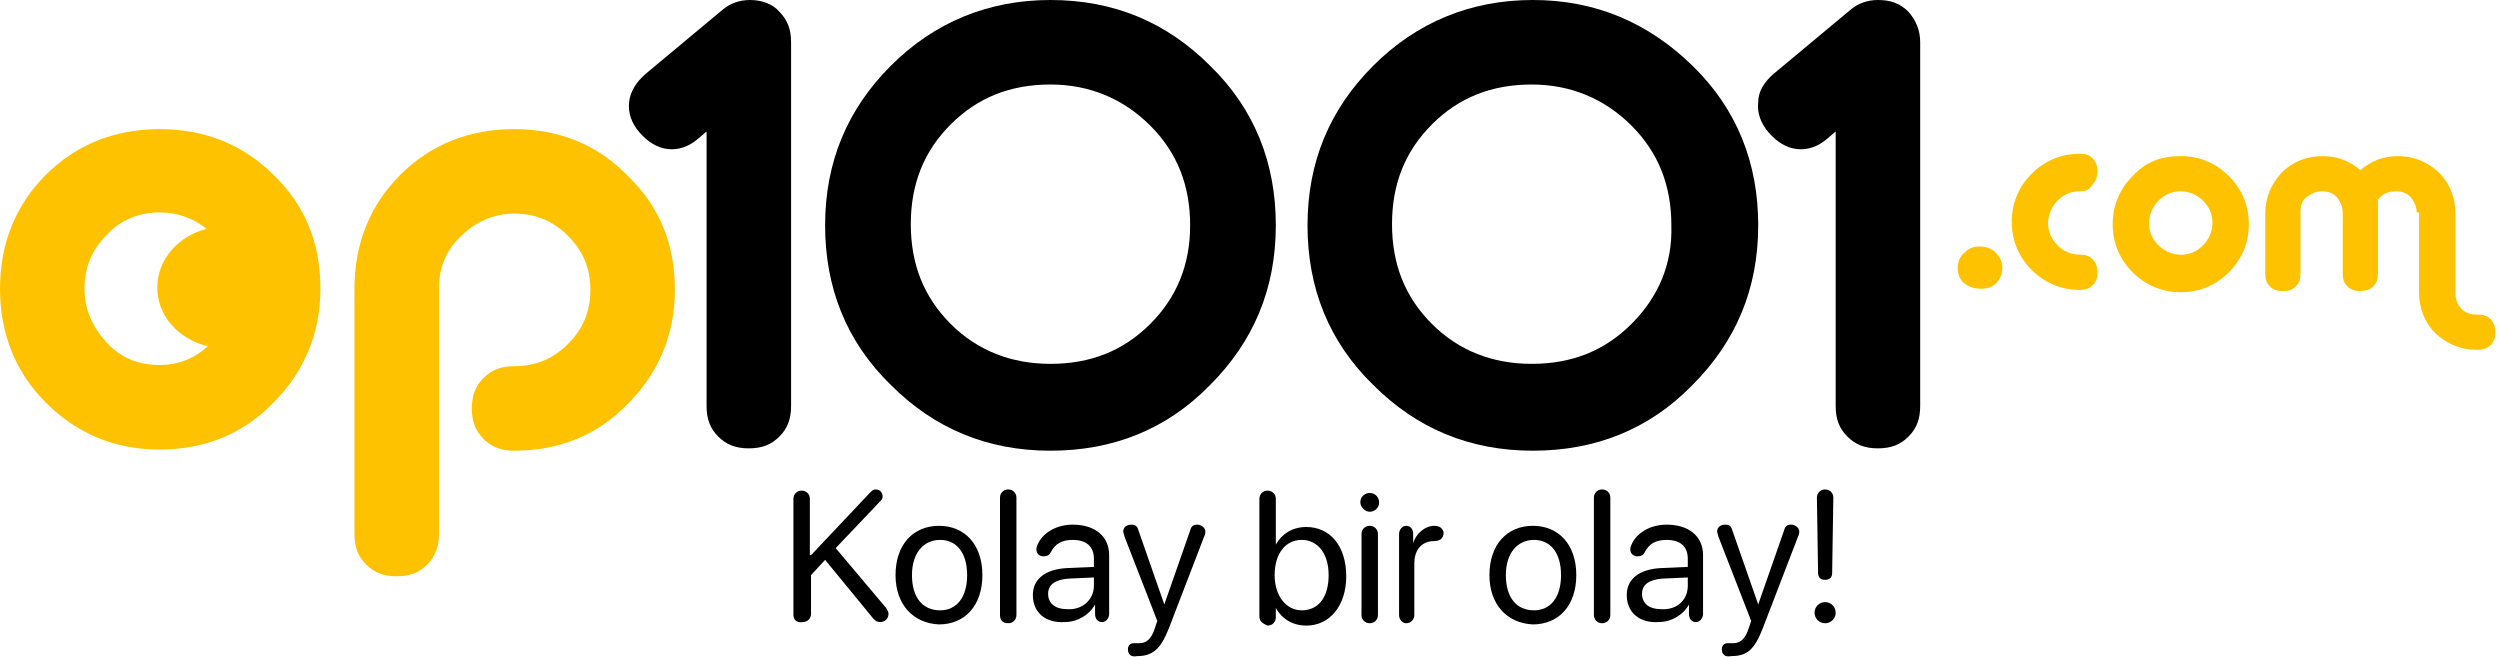<svg width="213" height="56" viewBox="0 0 213 56" fill="none" xmlns="http://www.w3.org/2000/svg">
<path fill-rule="evenodd" clip-rule="evenodd" d="M3.9 14.9C6.5 12.3 9.8 11 13.6 11C17.4 11 20.7 12.3 23.3 14.9C26 17.5 27.3 20.7 27.3 24.6C27.3 28.4 25.9 31.7 23.3 34.3C20.7 37 17.4 38.3 13.6 38.3C9.7 38.3 6.5 36.9 3.9 34.3C1.3 31.7 0 28.4 0 24.6C0 20.8 1.3 17.5 3.9 14.9ZM9.1 29.2C10.3 30.5 11.8 31.1 13.6 31.1C15.1 31.1 16.5 30.6 17.7 29.5C15.2 28.9 13.4 26.9 13.4 24.5C13.4 22.1 15.2 20.1 17.6 19.5C16.5 18.6 15.1 18.1 13.6 18.1C11.9 18.1 10.3 18.7 9.1 20C7.8 21.3 7.2 22.8 7.2 24.6C7.2 26.4 7.9 27.9 9.1 29.2Z" fill="#FFC200"/>
<path d="M43.8 11C40 11 36.7 12.3 34.1 14.9C31.5 17.5 30.2 20.8 30.2 24.6V45.5C30.2 46.6 30.5 47.4 31.2 48.1C31.9 48.8 32.7 49.1 33.8 49.1C34.9 49.1 35.7 48.8 36.4 48.1C37.1 47.4 37.4 46.5 37.4 45.5V24.6C37.4 22.8 38 21.3 39.3 20.1C40.5 18.9 42.1 18.2 43.8 18.2C45.6 18.2 47.1 18.8 48.4 20.1C49.7 21.4 50.3 22.9 50.3 24.7C50.3 26.5 49.7 28 48.4 29.3C47.1 30.6 45.6 31.2 43.8 31.2C42.7 31.2 41.9 31.5 41.2 32.2C40.5 32.9 40.2 33.7 40.2 34.8C40.2 35.9 40.5 36.7 41.2 37.4C41.9 38.1 42.7 38.4 43.8 38.4C47.6 38.4 50.9 37.1 53.5 34.4C56.1 31.8 57.5 28.5 57.5 24.7C57.5 20.8 56.2 17.6 53.5 15C50.9 12.3 47.6 11 43.8 11Z" fill="#FFC200"/>
<path d="M63.9 0C63 0 62.2 0.3 61.6 0.8L55 6.3C54.2 7 53.7 7.8 53.6 8.7C53.5 9.6 53.8 10.5 54.5 11.3C55.2 12.1 56 12.6 56.9 12.7C57.8 12.8 58.7 12.5 59.5 11.8L60.2 11.2V34.6C60.2 35.7 60.5 36.5 61.2 37.2C61.9 37.9 62.7 38.2 63.8 38.2C64.9 38.2 65.7 37.9 66.4 37.2C67.1 36.5 67.4 35.7 67.4 34.6V3.6C67.4 2.5 67.1 1.7 66.4 1C65.9 0.4 65 0 63.9 0Z" fill="black"/>
<path d="M162.6 1C161.9 0.3 161.1 0 160 0C159.1 0 158.3 0.3 157.7 0.8L151.1 6.3C150.3 7 149.8 7.8 149.8 8.7C149.7 9.6 150 10.5 150.7 11.3C151.4 12.1 152.2 12.6 153.1 12.7C154 12.8 154.9 12.5 155.7 11.8L156.4 11.2V34.6C156.4 35.7 156.7 36.5 157.4 37.2C158.1 37.9 158.9 38.2 160 38.2C161.1 38.2 161.9 37.9 162.6 37.2C163.3 36.5 163.6 35.7 163.6 34.6V3.6C163.6 2.5 163.2 1.7 162.6 1Z" fill="black"/>
<path fill-rule="evenodd" clip-rule="evenodd" d="M75.9 5.6C79.6 1.9 84.2 0 89.5 0C94.9 0 99.4 1.9 103.1 5.6C106.9 9.3 108.7 13.9 108.7 19.2C108.7 24.6 106.8 29.1 103.1 32.8C99.4 36.6 94.8 38.4 89.5 38.4C84.1 38.4 79.6 36.5 75.9 32.8C72.1 29.1 70.3 24.5 70.3 19.2C70.3 13.8 72.2 9.3 75.9 5.6ZM89.5 31C92.9 31 95.7 29.9 98 27.6C100.3 25.3 101.4 22.5 101.4 19.2C101.4 15.8 100.3 13 98 10.7C95.7 8.4 92.8 7.2 89.5 7.2C86.1 7.2 83.3 8.3 81 10.6C78.7 12.9 77.6 15.7 77.6 19.1C77.6 22.5 78.7 25.3 81 27.6C83.3 29.9 86.2 31 89.5 31Z" fill="black"/>
<path fill-rule="evenodd" clip-rule="evenodd" d="M117 5.6C120.7 1.9 125.3 0 130.6 0C135.9 0 140.4 1.9 144.2 5.6C148 9.3 149.8 13.9 149.8 19.2C149.8 24.6 147.9 29.1 144.2 32.8C140.5 36.6 135.9 38.4 130.6 38.4C125.2 38.4 120.7 36.5 117 32.8C113.2 29.1 111.4 24.5 111.4 19.2C111.4 13.8 113.3 9.3 117 5.6ZM130.5 31C133.9 31 136.7 29.9 139 27.6C141.3 25.3 142.5 22.5 142.4 19.2C142.4 15.8 141.3 13 139 10.7C136.7 8.4 133.8 7.2 130.5 7.2C127.1 7.2 124.3 8.3 122 10.6C119.7 12.9 118.6 15.7 118.6 19.1C118.6 22.5 119.7 25.3 122 27.6C124.3 29.9 127.2 31 130.5 31Z" fill="black"/>
<path d="M167.3 24.1C166.9 23.7 166.8 23.3 166.8 22.8C166.8 22.3 167 21.8 167.4 21.5C167.8 21.1 168.2 21 168.7 21C169.2 21 169.7 21.2 170 21.5C170.4 21.9 170.6 22.3 170.6 22.8C170.6 23.3 170.4 23.8 170.1 24.1C169.7 24.5 169.3 24.6 168.8 24.6C168.1 24.6 167.7 24.4 167.3 24.1Z" fill="#FFC200"/>
<path d="M177.2 16.3C176.4 16.3 175.8 16.6 175.3 17.1C174.8 17.6 174.5 18.3 174.5 19C174.5 19.8 174.8 20.4 175.3 20.9C175.8 21.4 176.5 21.7 177.2 21.7C177.7 21.7 178 21.8 178.3 22.1C178.6 22.4 178.7 22.8 178.7 23.2C178.7 23.7 178.6 24 178.3 24.3C178 24.6 177.6 24.7 177.2 24.7C175.6 24.7 174.2 24.1 173.1 23C172 21.9 171.4 20.5 171.4 18.9C171.4 17.3 172 15.9 173.1 14.8C174.2 13.7 175.6 13.1 177.2 13.1C177.7 13.1 178 13.2 178.3 13.5C178.6 13.8 178.7 14.2 178.7 14.6C178.7 15 178.6 15.4 178.3 15.7C178 16.2 177.7 16.3 177.2 16.3Z" fill="#FFC200"/>
<path fill-rule="evenodd" clip-rule="evenodd" d="M189.9 15C188.8 13.9 187.4 13.3 185.8 13.3C184.1 13.3 182.8 13.8 181.7 15C180.6 16.1 180 17.5 180 19.1C180 20.7 180.6 22.1 181.7 23.2C182.8 24.3 184.2 24.9 185.8 24.9C187.4 24.9 188.8 24.3 189.9 23.2C191 22.1 191.6 20.7 191.6 19.1C191.6 17.5 191 16.1 189.9 15ZM183.9 17.1C184.4 16.6 185 16.3 185.8 16.3C186.5 16.3 187.2 16.6 187.7 17.1C188.2 17.6 188.5 18.2 188.5 19C188.5 19.7 188.2 20.4 187.7 20.9C187.2 21.4 186.6 21.7 185.8 21.7C185.1 21.7 184.4 21.4 183.9 20.9C183.4 20.4 183.1 19.8 183.1 19C183.1 18.3 183.4 17.6 183.9 17.1Z" fill="#FFC200"/>
<path d="M205.9 18.1C205.9 17.6 205.7 17.2 205.4 16.8C205 16.4 204.6 16.3 204.1 16.3C203.5 16.3 203 16.5 202.6 17V23.3C202.6 23.8 202.5 24.1 202.2 24.4C201.9 24.7 201.5 24.8 201.1 24.8C200.7 24.8 200.3 24.7 200 24.4C199.7 24.1 199.6 23.8 199.6 23.3V18.1C199.6 17.6 199.4 17.2 199.1 16.8C198.7 16.4 198.3 16.3 197.8 16.3C197.3 16.3 196.9 16.5 196.5 16.8C196.1 17.1 196 17.6 196 18.1V23.3C196 23.8 195.9 24.1 195.6 24.4C195.3 24.7 195 24.8 194.5 24.8C194 24.8 193.7 24.7 193.4 24.4C193.1 24.1 193 23.8 193 23.3V18.2C193 16.8 193.5 15.7 194.4 14.7C195.3 13.8 196.5 13.3 197.9 13.3C199.1 13.3 200.2 13.7 201.1 14.5C202 13.7 203.1 13.3 204.3 13.3C205.7 13.3 206.8 13.8 207.8 14.7C208.7 15.6 209.2 16.8 209.2 18.2V25C209.2 25.5 209.4 26 209.7 26.3C210.1 26.7 210.5 26.8 211 26.8H211.1C211.6 26.8 211.9 26.9 212.2 27.2C212.5 27.5 212.6 27.9 212.6 28.3C212.6 28.8 212.5 29.1 212.2 29.4C211.9 29.7 211.5 29.8 211.1 29.8H211C209.6 29.8 208.5 29.3 207.5 28.4C206.6 27.5 206.1 26.3 206.1 24.9V18.1H205.9Z" fill="#FFC200"/>
<path d="M67.6 52.4V42.5C67.6 42.1 67.9 41.8 68.3 41.8C68.7 41.8 69 42.1 69 42.5V47.3H69.1L74.1 42C74.3 41.8 74.4 41.7 74.6 41.7C75 41.7 75.2 42 75.2 42.3C75.2 42.5 75.1 42.6 75 42.7L71.2 46.7L75.5 51.8C75.6 52 75.7 52.1 75.7 52.3C75.7 52.7 75.4 53 75 53C74.7 53 74.6 52.9 74.4 52.7L70.3 47.7L69.1 49V52.3C69.1 52.7 68.8 53 68.4 53C67.9 53.1 67.6 52.8 67.6 52.4Z" fill="black"/>
<path fill-rule="evenodd" clip-rule="evenodd" d="M80 44.8C77.8 44.8 76.3 46.4 76.3 49C76.3 51.5 77.8 53.1 80 53.2C82.2 53.2 83.7 51.6 83.7 49C83.7 46.4 82.2 44.8 80 44.8ZM80.1 46C81.5 46 82.4 47.1 82.4 49C82.4 50.9 81.5 52 80.1 52C78.6 52 77.7 50.9 77.7 49C77.7 47.1 78.7 46 80.1 46Z" fill="black"/>
<path d="M85.2 52.4V42.4C85.2 42 85.5 41.7 85.9 41.7C86.3 41.7 86.6 42 86.6 42.4V52.4C86.6 52.8 86.3 53.1 85.9 53.1C85.4 53.1 85.2 52.8 85.2 52.4Z" fill="black"/>
<path fill-rule="evenodd" clip-rule="evenodd" d="M90.9 48.4C89.1 48.5 88 49.3 88 50.7C88 52.2 89.1 53.1 90.7 53C91.8 53 92.8 52.4 93.3 51.5V52.3C93.3 52.7 93.5 53 93.9 53C94.2 53 94.5 52.7 94.5 52.3V47.3C94.5 45.7 93.3 44.7 91.4 44.7C90.1 44.7 89 45.3 88.5 46.2C88.4 46.4 88.3 46.6 88.3 46.8C88.3 47.2 88.6 47.4 88.9 47.4C89.2 47.4 89.4 47.3 89.5 47.1C89.9 46.3 90.5 46 91.4 46C92.6 46 93.2 46.6 93.2 47.6V48.3L90.9 48.4ZM93.2 49.2V49.9C93.2 51.1 92.2 52 90.9 51.9C89.9 51.9 89.3 51.4 89.3 50.6C89.3 49.8 89.9 49.4 91 49.3L93.2 49.2Z" fill="black"/>
<path d="M96.1 55.3C96.1 55 96.3 54.8 96.6 54.8C96.8 54.8 96.8 54.8 97.1 54.8C97.6 54.8 98.1 54.5 98.4 53.5L98.6 52.9L95.8 45.7C95.8 45.6 95.7 45.4 95.7 45.3C95.7 44.9 96 44.7 96.4 44.7C96.7 44.7 96.9 44.8 97 45.2L99.2 51.5L101.4 45.2C101.5 44.8 101.7 44.7 102 44.7C102.4 44.7 102.7 45 102.7 45.3C102.7 45.4 102.7 45.5 102.6 45.7L99.6 53.5C98.9 55.3 98.2 55.9 96.9 55.9C96.4 56 96.1 55.8 96.1 55.3Z" fill="black"/>
<path fill-rule="evenodd" clip-rule="evenodd" d="M107.3 42.5V52.5C107.3 52.9 107.5 53.1 108 53.3C108.4 53.3 108.7 53 108.7 52.6V51.8C109.2 52.7 110.1 53.3 111.3 53.3C113.3 53.3 114.7 51.6 114.7 49.1C114.7 46.5 113.3 44.9 111.3 44.9C110.1 44.9 109.2 45.5 108.7 46.4V42.5C108.7 42.1 108.4 41.8 108 41.8C107.6 41.8 107.3 42.1 107.3 42.5ZM110.9 46C112.3 46 113.2 47.2 113.2 49C113.2 50.8 112.4 52 110.9 52C109.6 52 108.6 50.8 108.6 49C108.6 47.2 109.5 46 110.9 46Z" fill="black"/>
<path fill-rule="evenodd" clip-rule="evenodd" d="M116.7 42C116.3 42 115.9 42.3 115.9 42.8C115.9 43.2 116.3 43.6 116.7 43.6C117.1 43.6 117.5 43.3 117.5 42.8C117.5 42.4 117.2 42 116.7 42ZM116 45.5V52.4C116 52.8 116.3 53.1 116.7 53.1C117.1 53.1 117.4 52.8 117.4 52.4V45.5C117.4 45.1 117.1 44.8 116.7 44.8C116.3 44.8 116 45.1 116 45.5Z" fill="black"/>
<path d="M119.2 52.4V45.5C119.2 45.1 119.5 44.8 119.8 44.8C120.2 44.8 120.4 45.1 120.4 45.5V46.3C120.6 45.5 121.4 44.8 122.2 44.8C122.5 44.8 122.7 44.9 122.8 45C122.9 45.1 123 45.3 123 45.4C123 45.6 122.9 45.8 122.8 45.9C122.7 46 122.5 46.1 122.2 46.1C121 46.1 120.5 47 120.5 48V52.4C120.5 52.8 120.2 53.1 119.8 53.1C119.5 53.1 119.2 52.8 119.2 52.4Z" fill="black"/>
<path fill-rule="evenodd" clip-rule="evenodd" d="M130.6 44.8C128.4 44.8 126.9 46.4 126.9 49C126.9 51.5 128.4 53.1 130.6 53.2C132.8 53.2 134.3 51.6 134.3 49C134.3 46.4 132.8 44.8 130.6 44.8ZM130.7 46C132.1 46 133 47.1 133 49C133 50.9 132.1 52 130.7 52C129.2 52 128.3 50.9 128.3 49C128.3 47.1 129.3 46 130.7 46Z" fill="black"/>
<path d="M135.8 52.4V42.4C135.8 42 136.1 41.7 136.5 41.7C136.9 41.7 137.2 42 137.2 42.4V52.4C137.2 52.8 136.9 53.1 136.5 53.1C136.1 53.1 135.8 52.8 135.8 52.4Z" fill="black"/>
<path fill-rule="evenodd" clip-rule="evenodd" d="M141.5 48.4C139.7 48.5 138.6 49.3 138.6 50.7C138.6 52.2 139.7 53.1 141.3 53C142.4 53 143.4 52.4 143.9 51.5V52.3C143.9 52.7 144.1 53 144.5 53C144.8 53 145.1 52.7 145.1 52.3V47.3C145.1 45.7 143.9 44.7 142 44.7C140.7 44.7 139.6 45.3 139.1 46.2C139 46.4 138.9 46.6 138.9 46.8C138.9 47.2 139.2 47.4 139.5 47.4C139.8 47.4 140 47.3 140.1 47.1C140.5 46.3 141.1 46 142 46C143.2 46 143.8 46.6 143.8 47.6V48.3L141.5 48.4ZM143.8 49.2V49.9C143.8 51.1 142.9 52 141.5 51.9C140.5 51.9 139.9 51.4 139.9 50.6C139.9 49.8 140.5 49.4 141.6 49.3L143.8 49.2Z" fill="black"/>
<path d="M146.7 55.3C146.7 55 146.9 54.8 147.2 54.8C147.4 54.8 147.4 54.8 147.7 54.8C148.2 54.8 148.7 54.5 149 53.5L149.2 52.9L146.4 45.7C146.4 45.6 146.3 45.4 146.3 45.3C146.3 44.9 146.6 44.7 147 44.7C147.3 44.7 147.5 44.8 147.6 45.2L149.8 51.5L152 45.2C152.1 44.8 152.3 44.7 152.6 44.7C153 44.7 153.3 45 153.3 45.3C153.3 45.4 153.3 45.5 153.2 45.7L150.2 53.5C149.5 55.3 148.9 55.9 147.5 55.9C147 56 146.7 55.8 146.7 55.3Z" fill="black"/>
<path fill-rule="evenodd" clip-rule="evenodd" d="M154.8 42.4L154.9 48.8C154.9 49.2 155.1 49.4 155.5 49.4C155.9 49.4 156.1 49.2 156.1 48.8L156.2 42.4C156.2 42 155.9 41.7 155.5 41.7C155.1 41.7 154.8 42 154.8 42.4ZM155.5 51.3C155 51.3 154.6 51.7 154.6 52.2C154.6 52.7 155 53.1 155.5 53.1C156 53.1 156.4 52.7 156.4 52.2C156.4 51.7 156 51.3 155.5 51.3Z" fill="black"/>
</svg>
